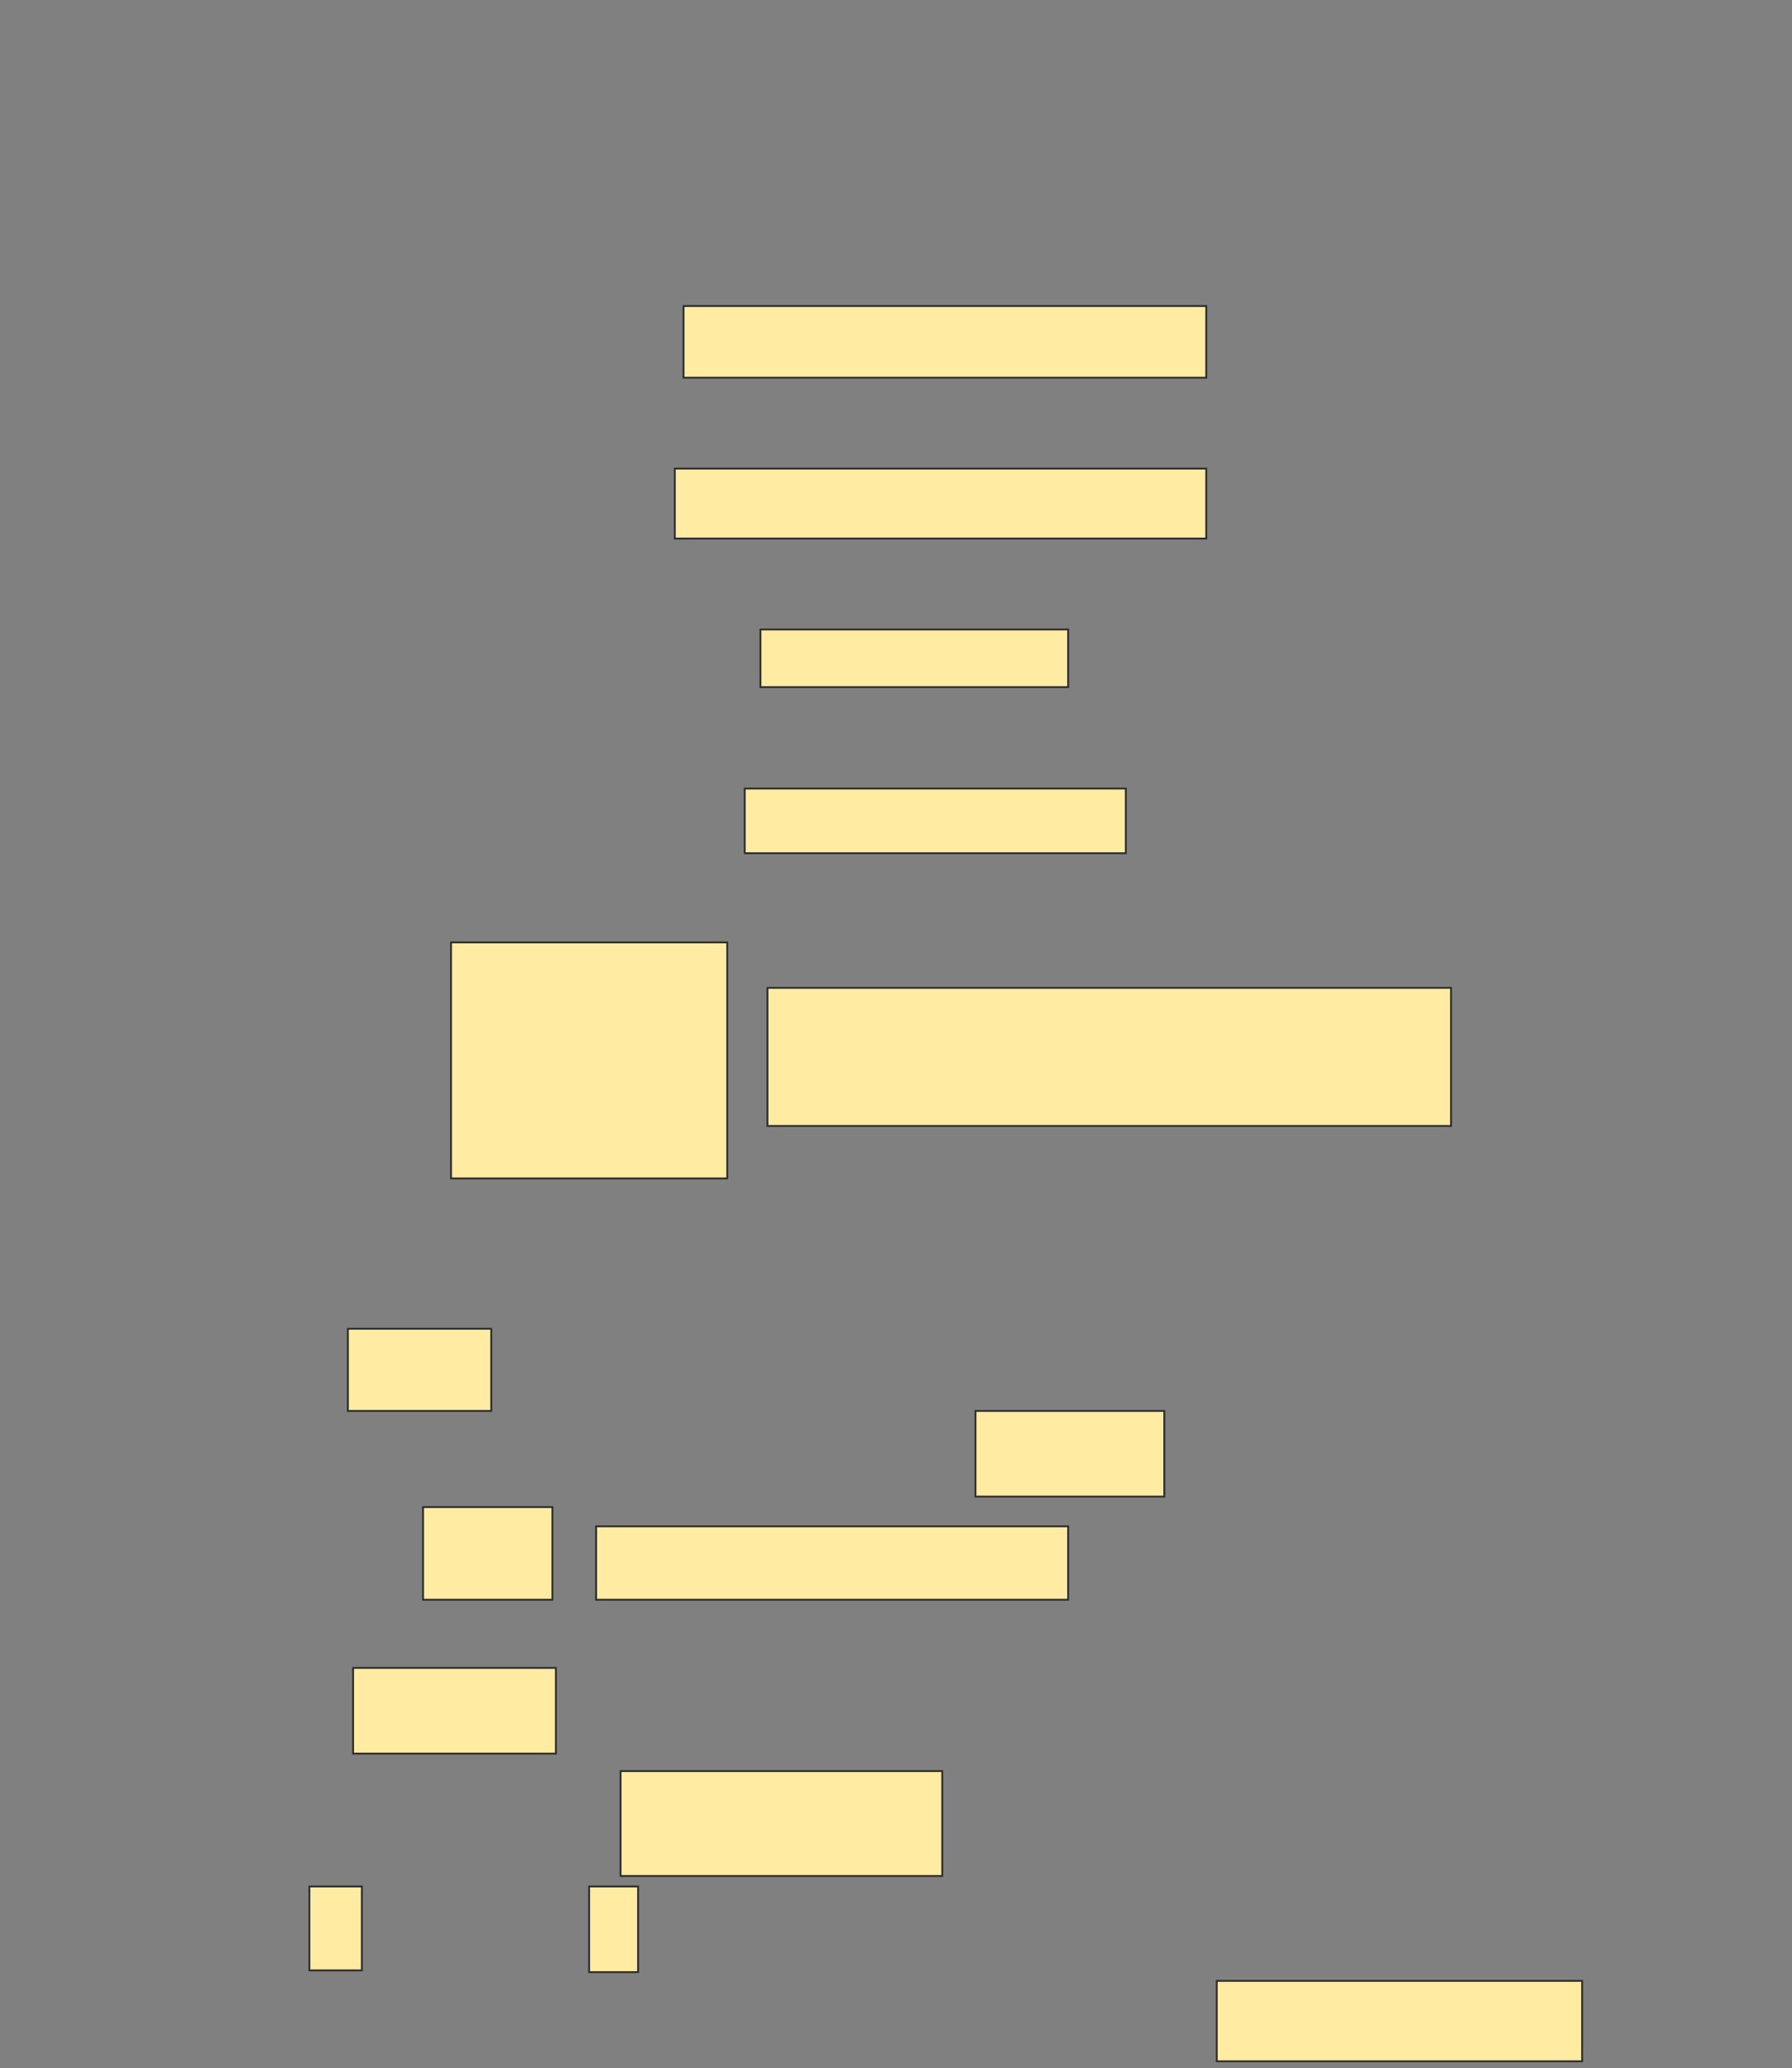 <svg height="1116" width="967" xmlns="http://www.w3.org/2000/svg"><rect width="100%" height="100%" fill="#808080" stroke="none"/><path fill="#FFEBA2" stroke="#2D2D2D" d="M368.849 165.132H650.924V203.811H368.849z"/><path fill="#FFEBA2" stroke="#2D2D2D" d="M364.132 252.868H650.924V290.604H364.132z"/><path fill="#FFEBA2" stroke="#2D2D2D" d="M410.358 339.66H576.396V370.792H410.358z"/><path fill="#FFEBA2" stroke="#2D2D2D" d="M401.868 425.509H607.528V460.415H401.868z"/><path fill="#FFEBA2" stroke="#2D2D2D" d="M243.377 508.528H392.434V635.886H243.377z"/><path fill="#FFEBA2" stroke="#2D2D2D" d="M414.132 533.057H783V607.585H414.132z"/><path fill="#FFEBA2" stroke="#2D2D2D" d="M187.717 717.019H265.075V761.359H187.717z"/><path fill="#FFEBA2" stroke="#2D2D2D" d="M526.396 761.359H628.283V807.585H526.396z"/><path fill="#FFEBA2" stroke="#2D2D2D" d="M228.283 813.245H298.094V863.245H228.283z"/><path fill="#FFEBA2" stroke="#2D2D2D" d="M321.679 823.623H576.396V863.246H321.679z"/><path fill="#FFEBA2" stroke="#2D2D2D" d="M190.547 900.038H299.981V946.264H190.547z"/><path fill="#FFEBA2" stroke="#2D2D2D" d="M334.887 955.698H508.472V1012.302H334.887z"/><path fill="#FFEBA2" stroke="#2D2D2D" d="M166.962 1017.962H195.264V1063.245H166.962z"/><path fill="#FFEBA2" stroke="#2D2D2D" d="M317.906 1017.962H344.321V1064.188H317.906z"/><path fill="#FFEBA2" stroke="#2D2D2D" d="M656.585 1068.906H853.755V1112.302H656.585z"/></svg>